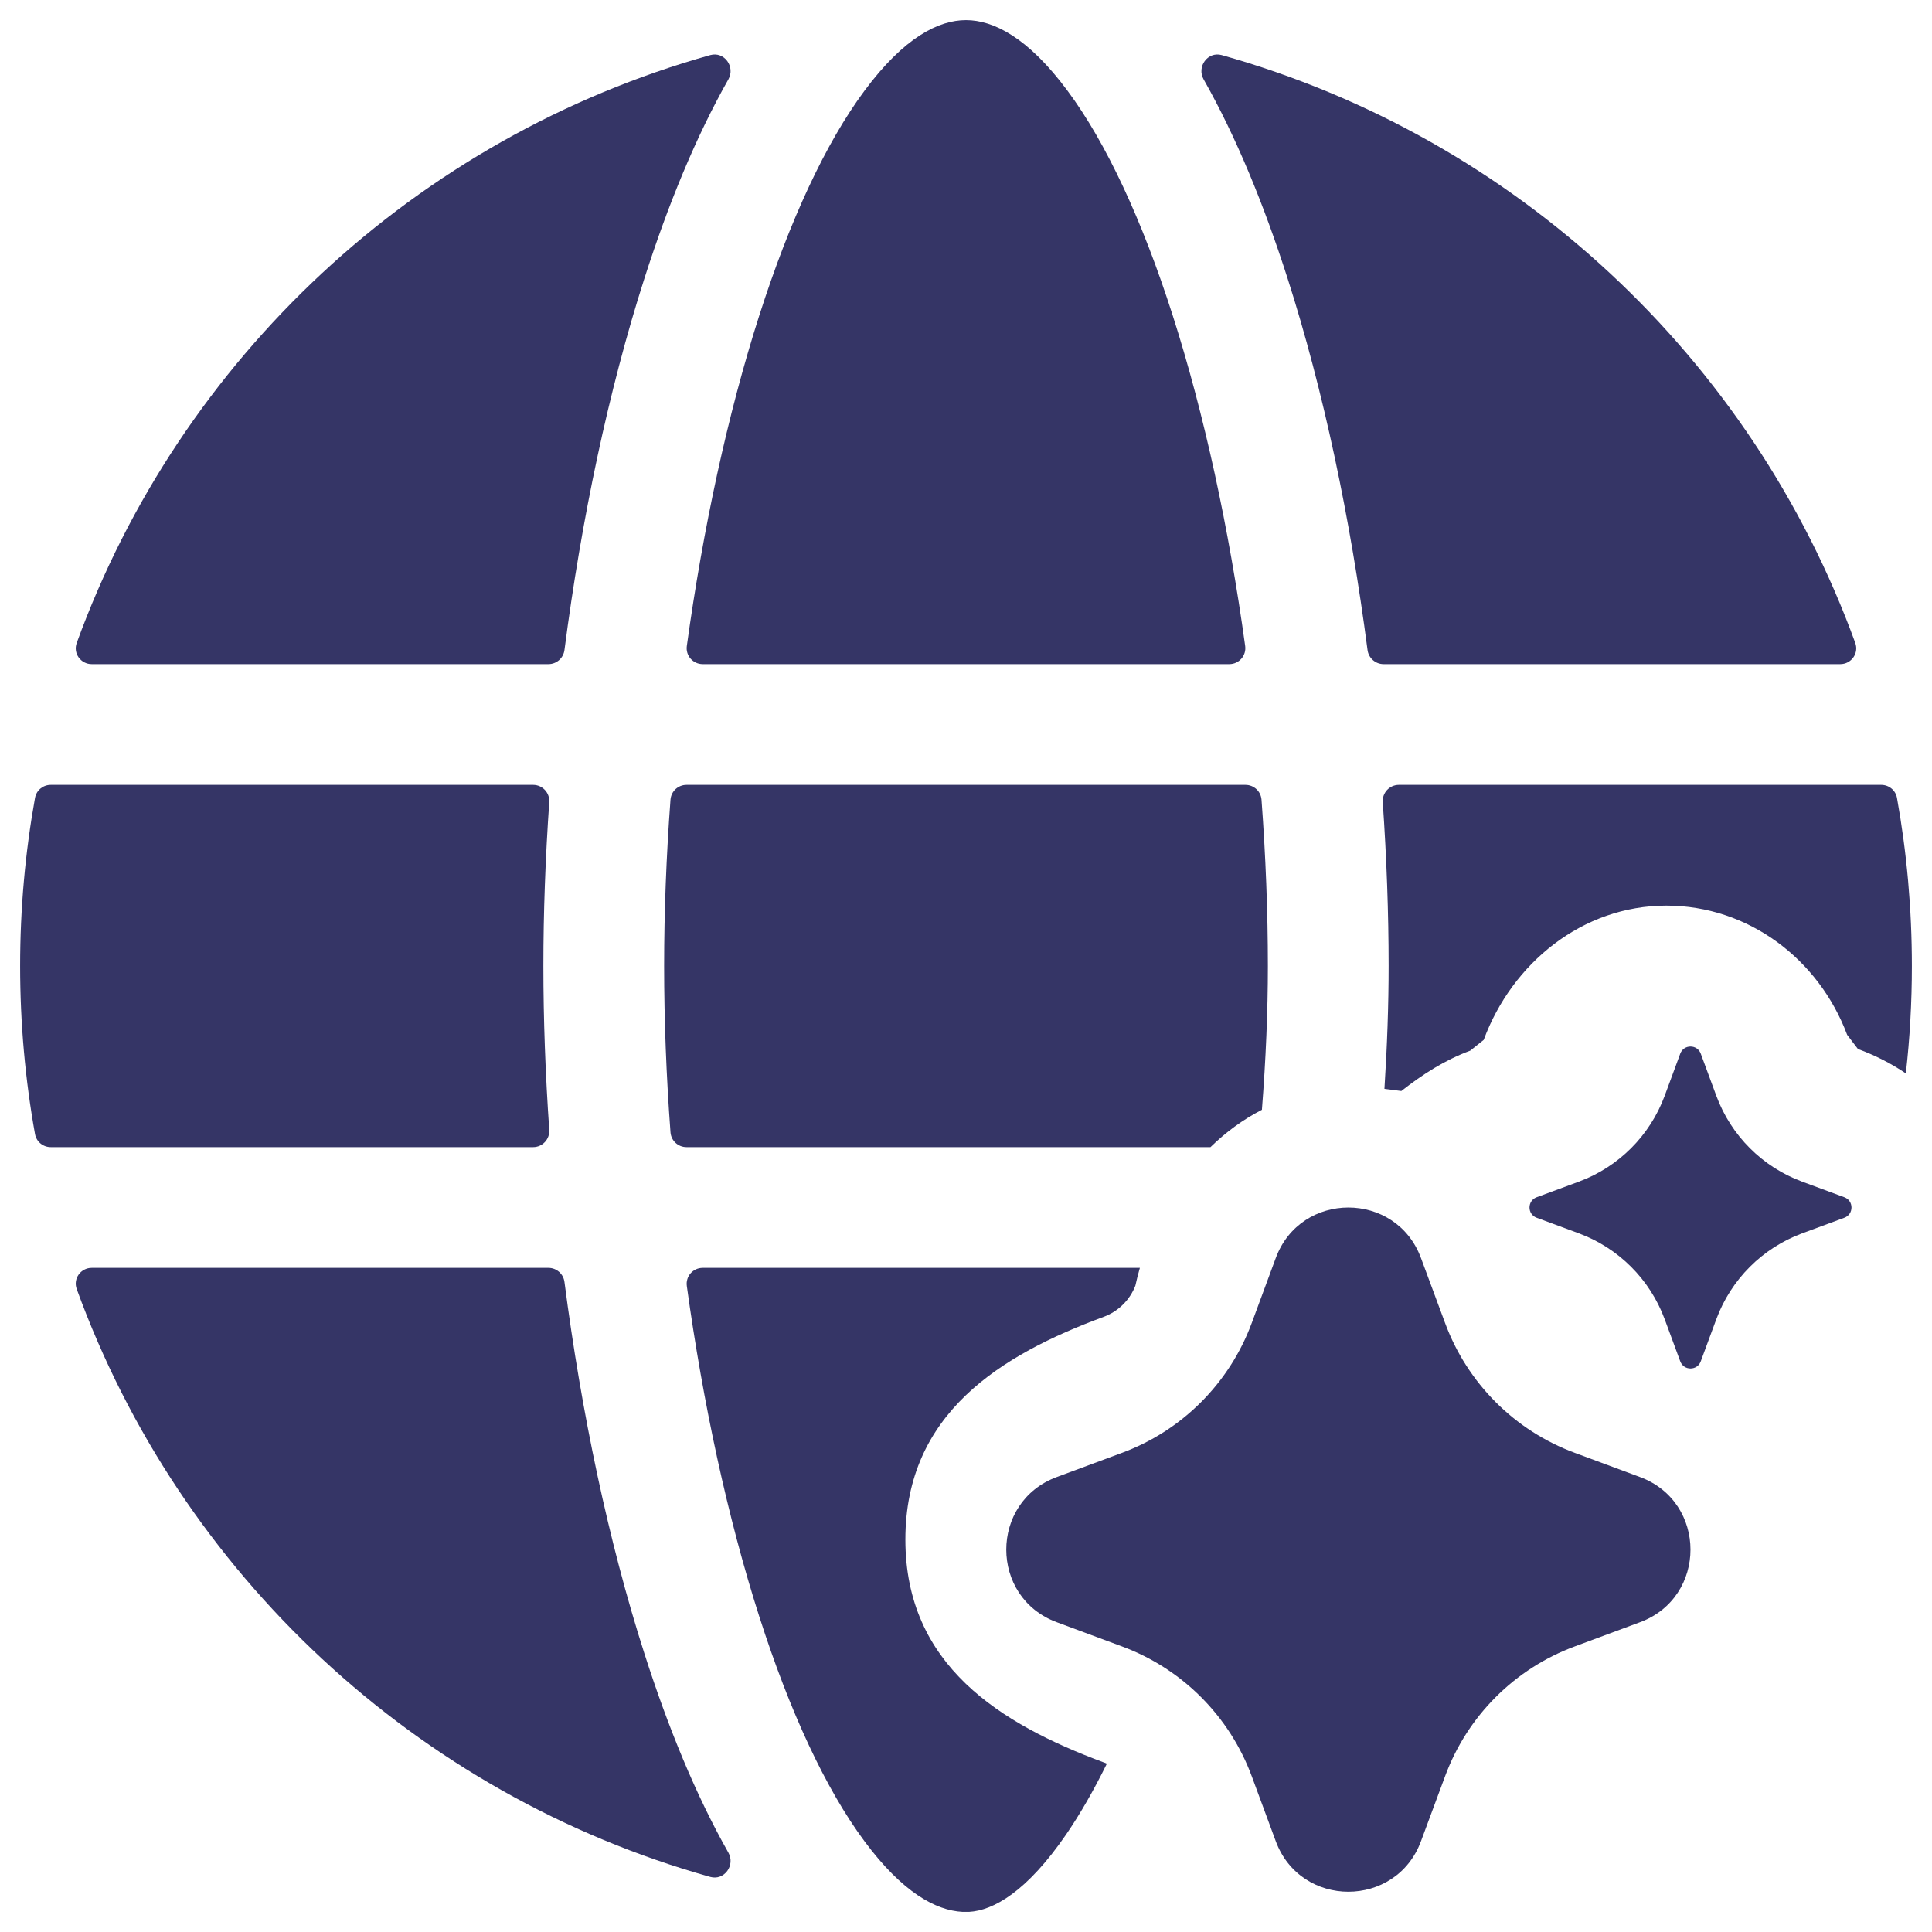 <svg width="24" height="24" viewBox="0 0 24 24" fill="none" xmlns="http://www.w3.org/2000/svg">
<g clip-path="url(#clip0_9001_279824)">
<path d="M0.435 9.912C0.452 9.818 0.534 9.75 0.63 9.75H6.623C6.739 9.75 6.831 9.849 6.823 9.965C6.775 10.656 6.75 11.339 6.75 12C6.75 12.661 6.775 13.344 6.823 14.035C6.831 14.151 6.739 14.25 6.623 14.25H0.63C0.534 14.25 0.452 14.182 0.435 14.088C0.313 13.41 0.25 12.713 0.25 12C0.25 11.287 0.313 10.59 0.435 9.912Z" fill="#353566"/>
<path d="M0.953 16.013C0.906 15.884 1.003 15.75 1.139 15.75H6.813C6.914 15.75 6.999 15.825 7.012 15.925C7.223 17.552 7.559 19.15 8.005 20.541C8.297 21.453 8.643 22.299 9.048 23.014C9.137 23.171 8.997 23.364 8.824 23.316C5.171 22.292 2.238 19.548 0.953 16.013Z" fill="#353566"/>
<path d="M12 23.75L12.037 23.75C12.342 23.733 12.757 23.498 13.245 22.787C13.419 22.533 13.588 22.238 13.75 21.909C13.738 21.903 13.725 21.898 13.712 21.893L13.71 21.893C12.426 21.416 11.247 20.686 11.247 19.125C11.247 17.561 12.427 16.832 13.714 16.357C13.893 16.29 14.036 16.148 14.104 15.971C14.12 15.897 14.139 15.823 14.16 15.75H8.729C8.608 15.75 8.515 15.856 8.532 15.976C8.733 17.434 9.039 18.854 9.433 20.084C9.811 21.264 10.257 22.224 10.739 22.873C11.21 23.508 11.625 23.733 11.958 23.75L12 23.75Z" fill="#353566"/>
<path d="M15.037 14.25H8.528C8.423 14.25 8.337 14.17 8.329 14.066C8.277 13.366 8.25 12.671 8.25 12C8.25 11.329 8.277 10.634 8.329 9.934C8.337 9.83 8.423 9.75 8.528 9.75H15.472C15.576 9.75 15.663 9.83 15.671 9.934C15.723 10.634 15.75 11.329 15.75 12C15.75 12.557 15.725 13.158 15.676 13.786C15.439 13.908 15.225 14.066 15.037 14.25Z" fill="#353566"/>
<path d="M23.675 13.334C23.493 13.211 23.293 13.109 23.08 13.031L22.946 12.855C22.594 11.915 21.72 11.25 20.7 11.25C19.659 11.25 18.785 11.962 18.431 12.918L18.263 13.052C17.945 13.17 17.673 13.345 17.408 13.553L17.221 13.529L17.198 13.526C17.232 12.994 17.25 12.482 17.25 12C17.25 11.339 17.225 10.656 17.177 9.965C17.169 9.849 17.261 9.75 17.377 9.75H23.37C23.466 9.75 23.548 9.818 23.565 9.912C23.687 10.59 23.75 11.287 23.75 12C23.75 12.451 23.725 12.896 23.675 13.334Z" fill="#353566"/>
<path d="M23.047 7.987C23.094 8.116 22.997 8.25 22.861 8.25H17.187C17.087 8.25 17.001 8.175 16.988 8.075C16.777 6.448 16.441 4.85 15.995 3.459C15.703 2.547 15.357 1.701 14.952 0.986C14.863 0.829 15.003 0.636 15.176 0.684C18.829 1.708 21.762 4.452 23.047 7.987Z" fill="#353566"/>
<path d="M8.824 0.684C8.997 0.636 9.137 0.829 9.048 0.986C8.643 1.701 8.297 2.547 8.005 3.459C7.559 4.85 7.223 6.448 7.012 8.075C6.999 8.175 6.914 8.25 6.813 8.25H1.139C1.003 8.25 0.906 8.116 0.953 7.987C2.238 4.452 5.171 1.708 8.824 0.684Z" fill="#353566"/>
<path d="M13.261 1.127C12.77 0.465 12.341 0.25 12 0.25C11.659 0.25 11.23 0.465 10.739 1.127C10.257 1.776 9.811 2.736 9.433 3.916C9.039 5.146 8.733 6.566 8.532 8.024C8.515 8.144 8.608 8.25 8.729 8.25H15.271C15.392 8.25 15.485 8.144 15.468 8.024C15.267 6.566 14.961 5.146 14.567 3.916C14.189 2.736 13.743 1.776 13.261 1.127Z" fill="#353566"/>
<path d="M15.848 15.628C16.158 14.791 17.342 14.791 17.652 15.628L17.951 16.434C18.227 17.183 18.817 17.773 19.566 18.049L20.372 18.348C21.209 18.658 21.209 19.842 20.372 20.152L19.566 20.451C18.817 20.727 18.227 21.317 17.951 22.066L17.652 22.872C17.342 23.709 16.158 23.709 15.848 22.872L15.55 22.066C15.273 21.317 14.683 20.727 13.934 20.451L13.128 20.152C12.291 19.842 12.291 18.658 13.128 18.348L13.934 18.049C14.683 17.773 15.273 17.183 15.55 16.434L15.848 15.628Z" fill="#353566"/>
<path d="M20.873 13.088C20.917 12.971 21.083 12.971 21.127 13.088L21.321 13.613C21.504 14.107 21.893 14.496 22.387 14.679L22.912 14.873C23.029 14.917 23.029 15.083 22.912 15.127L22.387 15.321C21.893 15.504 21.504 15.893 21.321 16.387L21.127 16.912C21.083 17.029 20.917 17.029 20.873 16.912L20.679 16.387C20.496 15.893 20.107 15.504 19.613 15.321L19.088 15.127C18.971 15.083 18.971 14.917 19.088 14.873L19.613 14.679C20.107 14.496 20.496 14.107 20.679 13.613L20.873 13.088Z" fill="#353566"/>
</g>
<defs>
<clipPath id="clip0_9001_279824">
<rect width="24" height="24" fill="white"/>
</clipPath>
</defs>
</svg>

